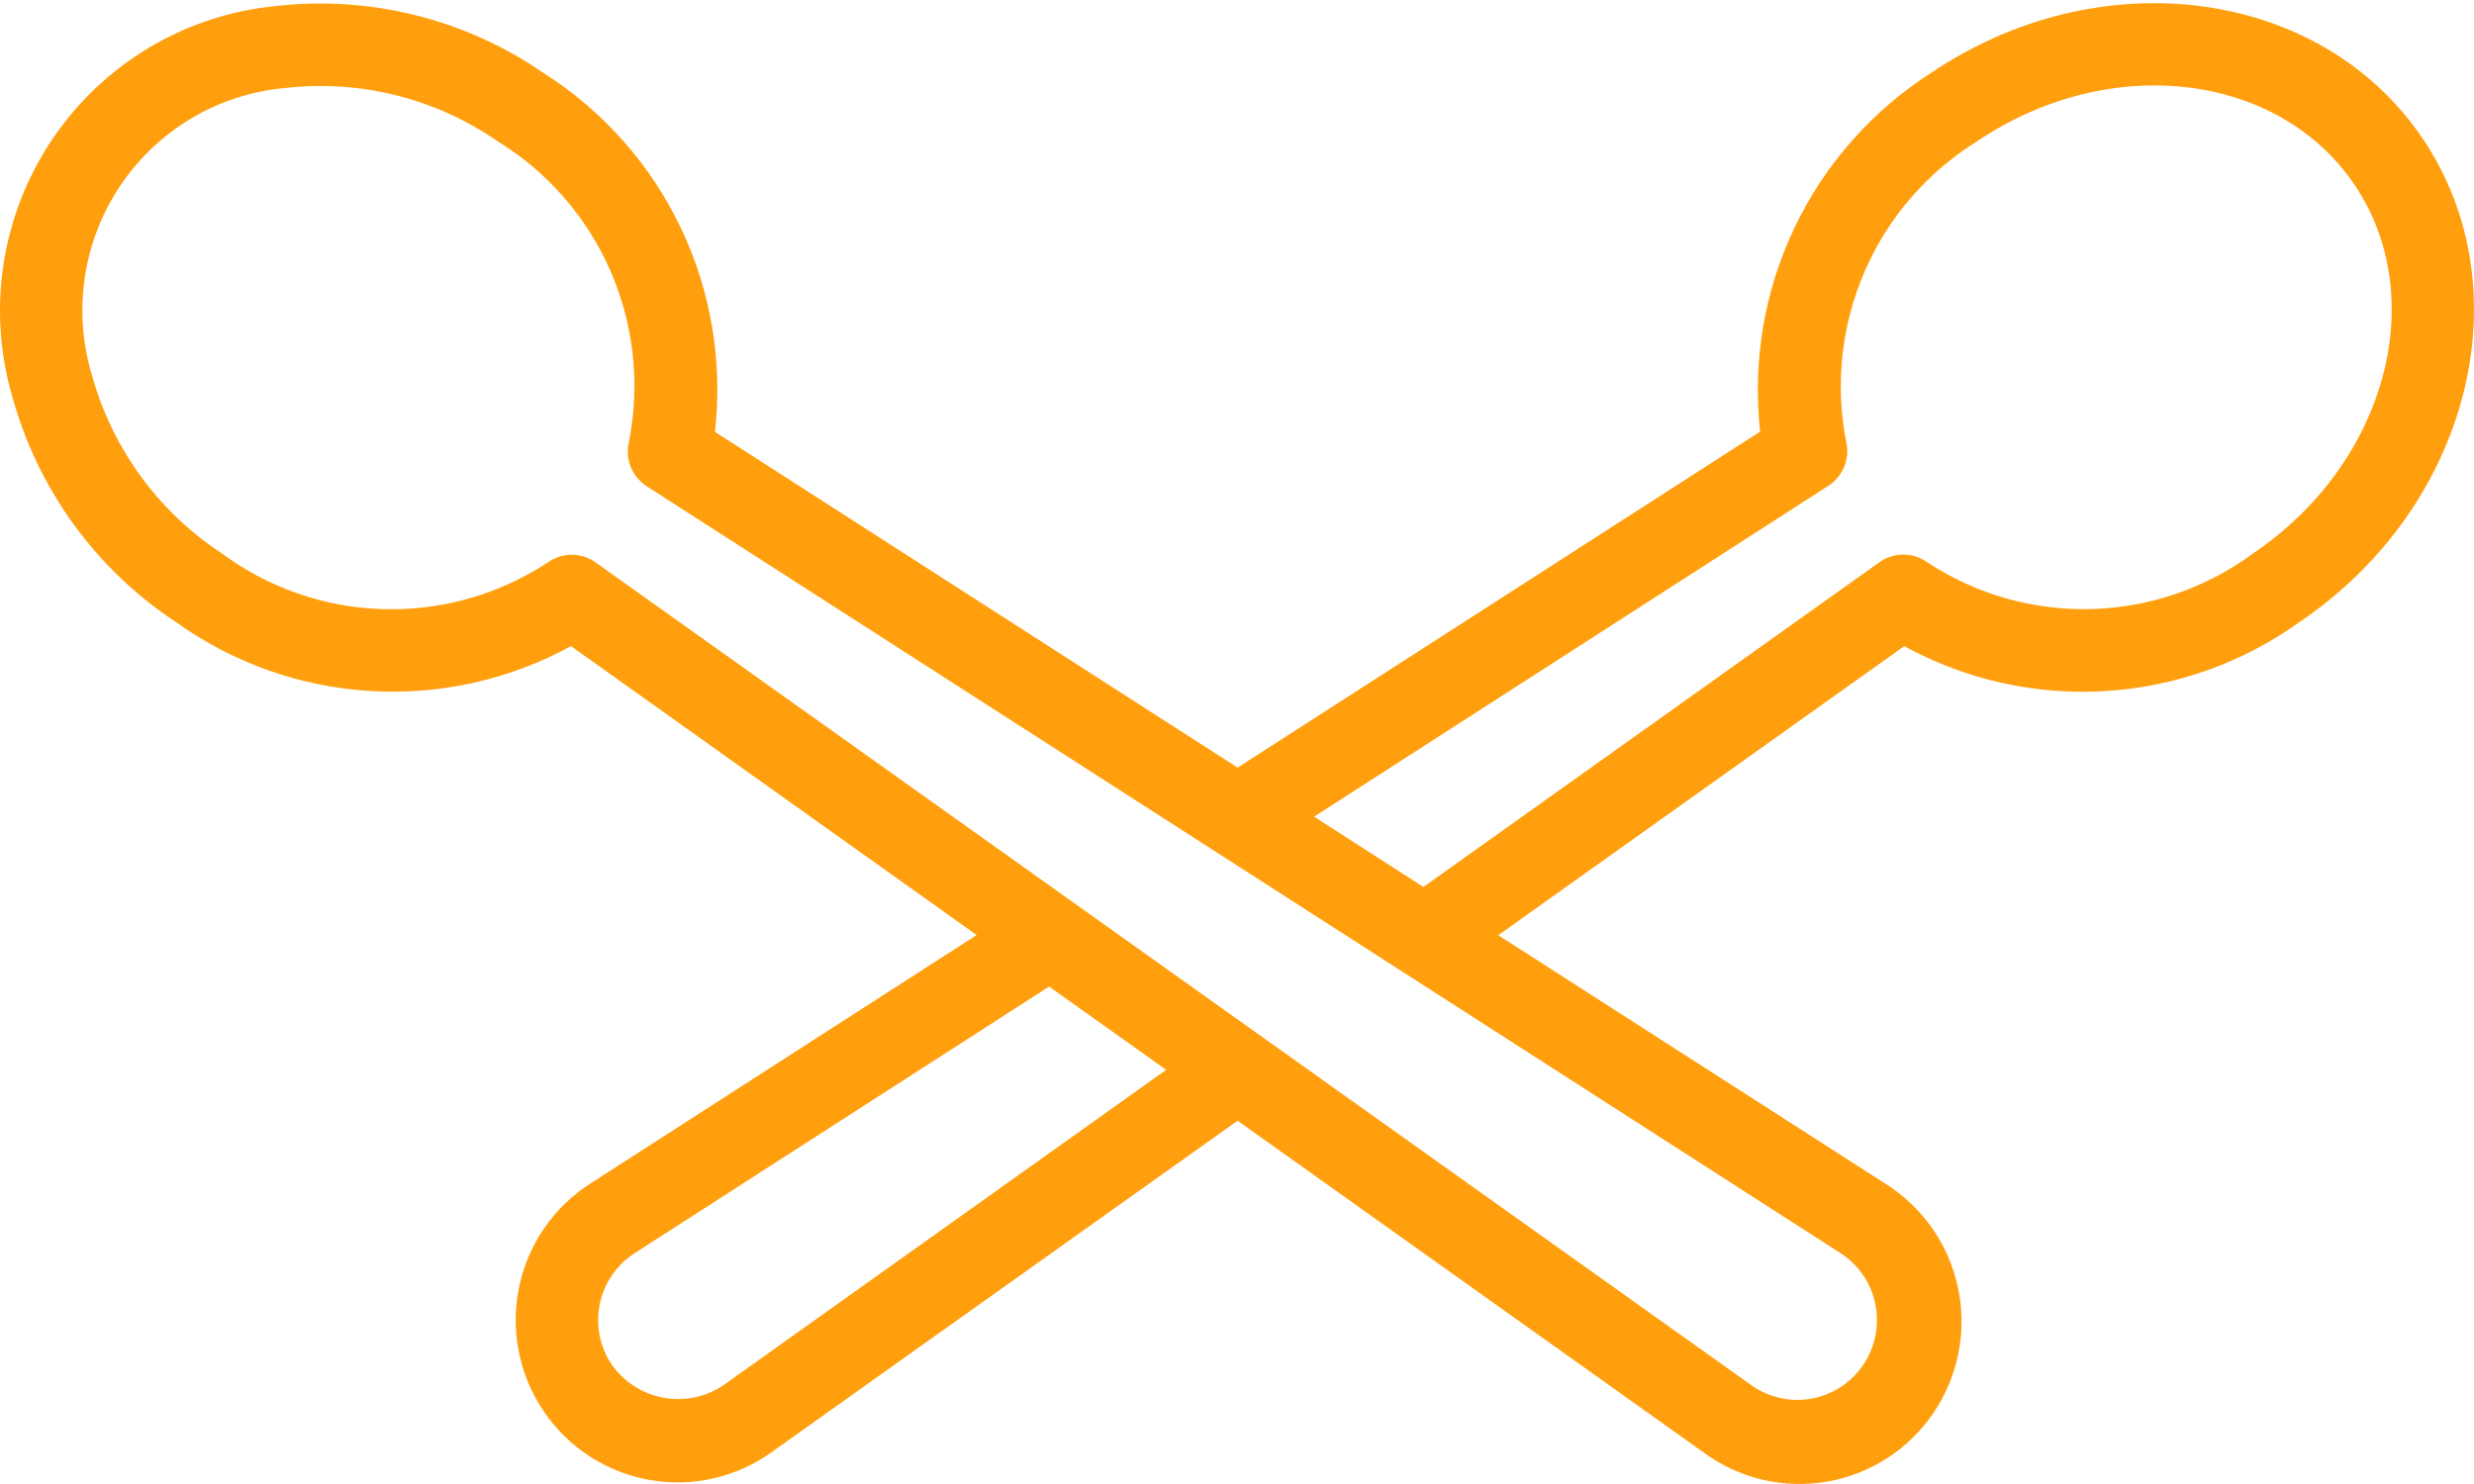 <svg width="120" height="72" viewBox="0 0 120 72" fill="none" xmlns="http://www.w3.org/2000/svg">
<path d="M93.655 3.544C90.793 5.378 88.501 7.981 87.037 11.055C85.574 14.13 84.998 17.555 85.375 20.941L60.029 37.243L34.678 20.951C35.063 17.564 34.49 14.136 33.025 11.06C31.559 7.984 29.26 5.384 26.39 3.558C22.581 0.924 17.95 -0.235 13.354 0.296C11.186 0.509 9.092 1.199 7.221 2.318C5.35 3.437 3.748 4.956 2.53 6.768C1.312 8.58 0.508 10.639 0.174 12.799C-0.159 14.959 -0.013 17.166 0.602 19.262C1.834 23.734 4.641 27.606 8.502 30.159C11.266 32.148 14.533 33.314 17.928 33.525C21.323 33.735 24.709 32.981 27.696 31.349L47.372 45.366L28.648 57.413C27.763 57.977 27 58.714 26.403 59.58C25.807 60.445 25.39 61.422 25.177 62.453C24.965 63.483 24.96 64.545 25.164 65.577C25.368 66.609 25.776 67.59 26.364 68.461C26.951 69.33 27.704 70.073 28.58 70.645C29.456 71.218 30.438 71.609 31.467 71.796C32.496 71.983 33.552 71.962 34.573 71.734C35.594 71.505 36.559 71.075 37.411 70.467L60.029 54.374L82.646 70.479C83.499 71.106 84.47 71.553 85.5 71.794C86.53 72.035 87.598 72.065 88.64 71.882C89.681 71.699 90.675 71.307 91.563 70.73C92.45 70.152 93.212 69.401 93.802 68.521C94.393 67.641 94.801 66.65 95.001 65.608C95.201 64.566 95.19 63.494 94.967 62.457C94.745 61.42 94.316 60.438 93.706 59.571C93.097 58.704 92.319 57.969 91.419 57.411L72.673 45.374L92.363 31.351C95.35 32.984 98.735 33.738 102.13 33.529C105.525 33.319 108.793 32.153 111.558 30.166C119.775 24.6 122.458 14.1 117.534 6.758C112.609 -0.585 101.89 -2.021 93.655 3.544ZM35.096 67.203C34.242 67.78 33.196 67.999 32.183 67.814C31.17 67.628 30.27 67.053 29.673 66.21C29.385 65.783 29.185 65.302 29.085 64.796C28.985 64.29 28.988 63.769 29.092 63.264C29.197 62.758 29.401 62.279 29.694 61.855C29.986 61.431 30.361 61.07 30.795 60.793L50.887 47.866L56.564 51.906L35.096 67.203ZM90.96 63.265C91.116 64.026 91.041 64.817 90.743 65.535C90.446 66.252 89.94 66.864 89.292 67.289C88.643 67.714 87.882 67.934 87.108 67.919C86.334 67.904 85.581 67.656 84.949 67.207L28.888 27.285C28.546 27.041 28.137 26.912 27.717 26.915C27.298 26.918 26.891 27.053 26.552 27.301C24.184 28.852 21.399 29.638 18.572 29.555C15.744 29.471 13.011 28.521 10.737 26.833C7.678 24.82 5.45 21.762 4.467 18.227C3.996 16.683 3.876 15.052 4.114 13.455C4.352 11.858 4.944 10.334 5.844 8.996C6.745 7.658 7.933 6.538 9.32 5.72C10.708 4.902 12.261 4.405 13.864 4.266C17.499 3.857 21.159 4.783 24.165 6.874C26.575 8.358 28.475 10.546 29.609 13.145C30.744 15.744 31.058 18.629 30.511 21.413C30.408 21.821 30.436 22.251 30.59 22.642C30.745 23.034 31.018 23.366 31.371 23.593L89.262 60.791C89.696 61.068 90.07 61.429 90.362 61.855C90.654 62.28 90.857 62.759 90.96 63.265ZM109.314 26.829C107.04 28.517 104.305 29.466 101.478 29.549C98.65 29.632 95.865 28.844 93.497 27.293C93.158 27.045 92.751 26.91 92.332 26.907C91.913 26.904 91.503 27.033 91.162 27.277L69.042 43.033L63.739 39.623L88.68 23.573C89.033 23.346 89.305 23.014 89.459 22.624C89.614 22.233 89.642 21.804 89.54 21.397C89.004 18.613 89.325 15.731 90.459 13.134C91.594 10.537 93.49 8.348 95.894 6.858C102.292 2.531 110.518 3.486 114.215 8.98C117.912 14.475 115.71 22.502 109.314 26.829Z" fill="#FF9F0D"/>
</svg>
